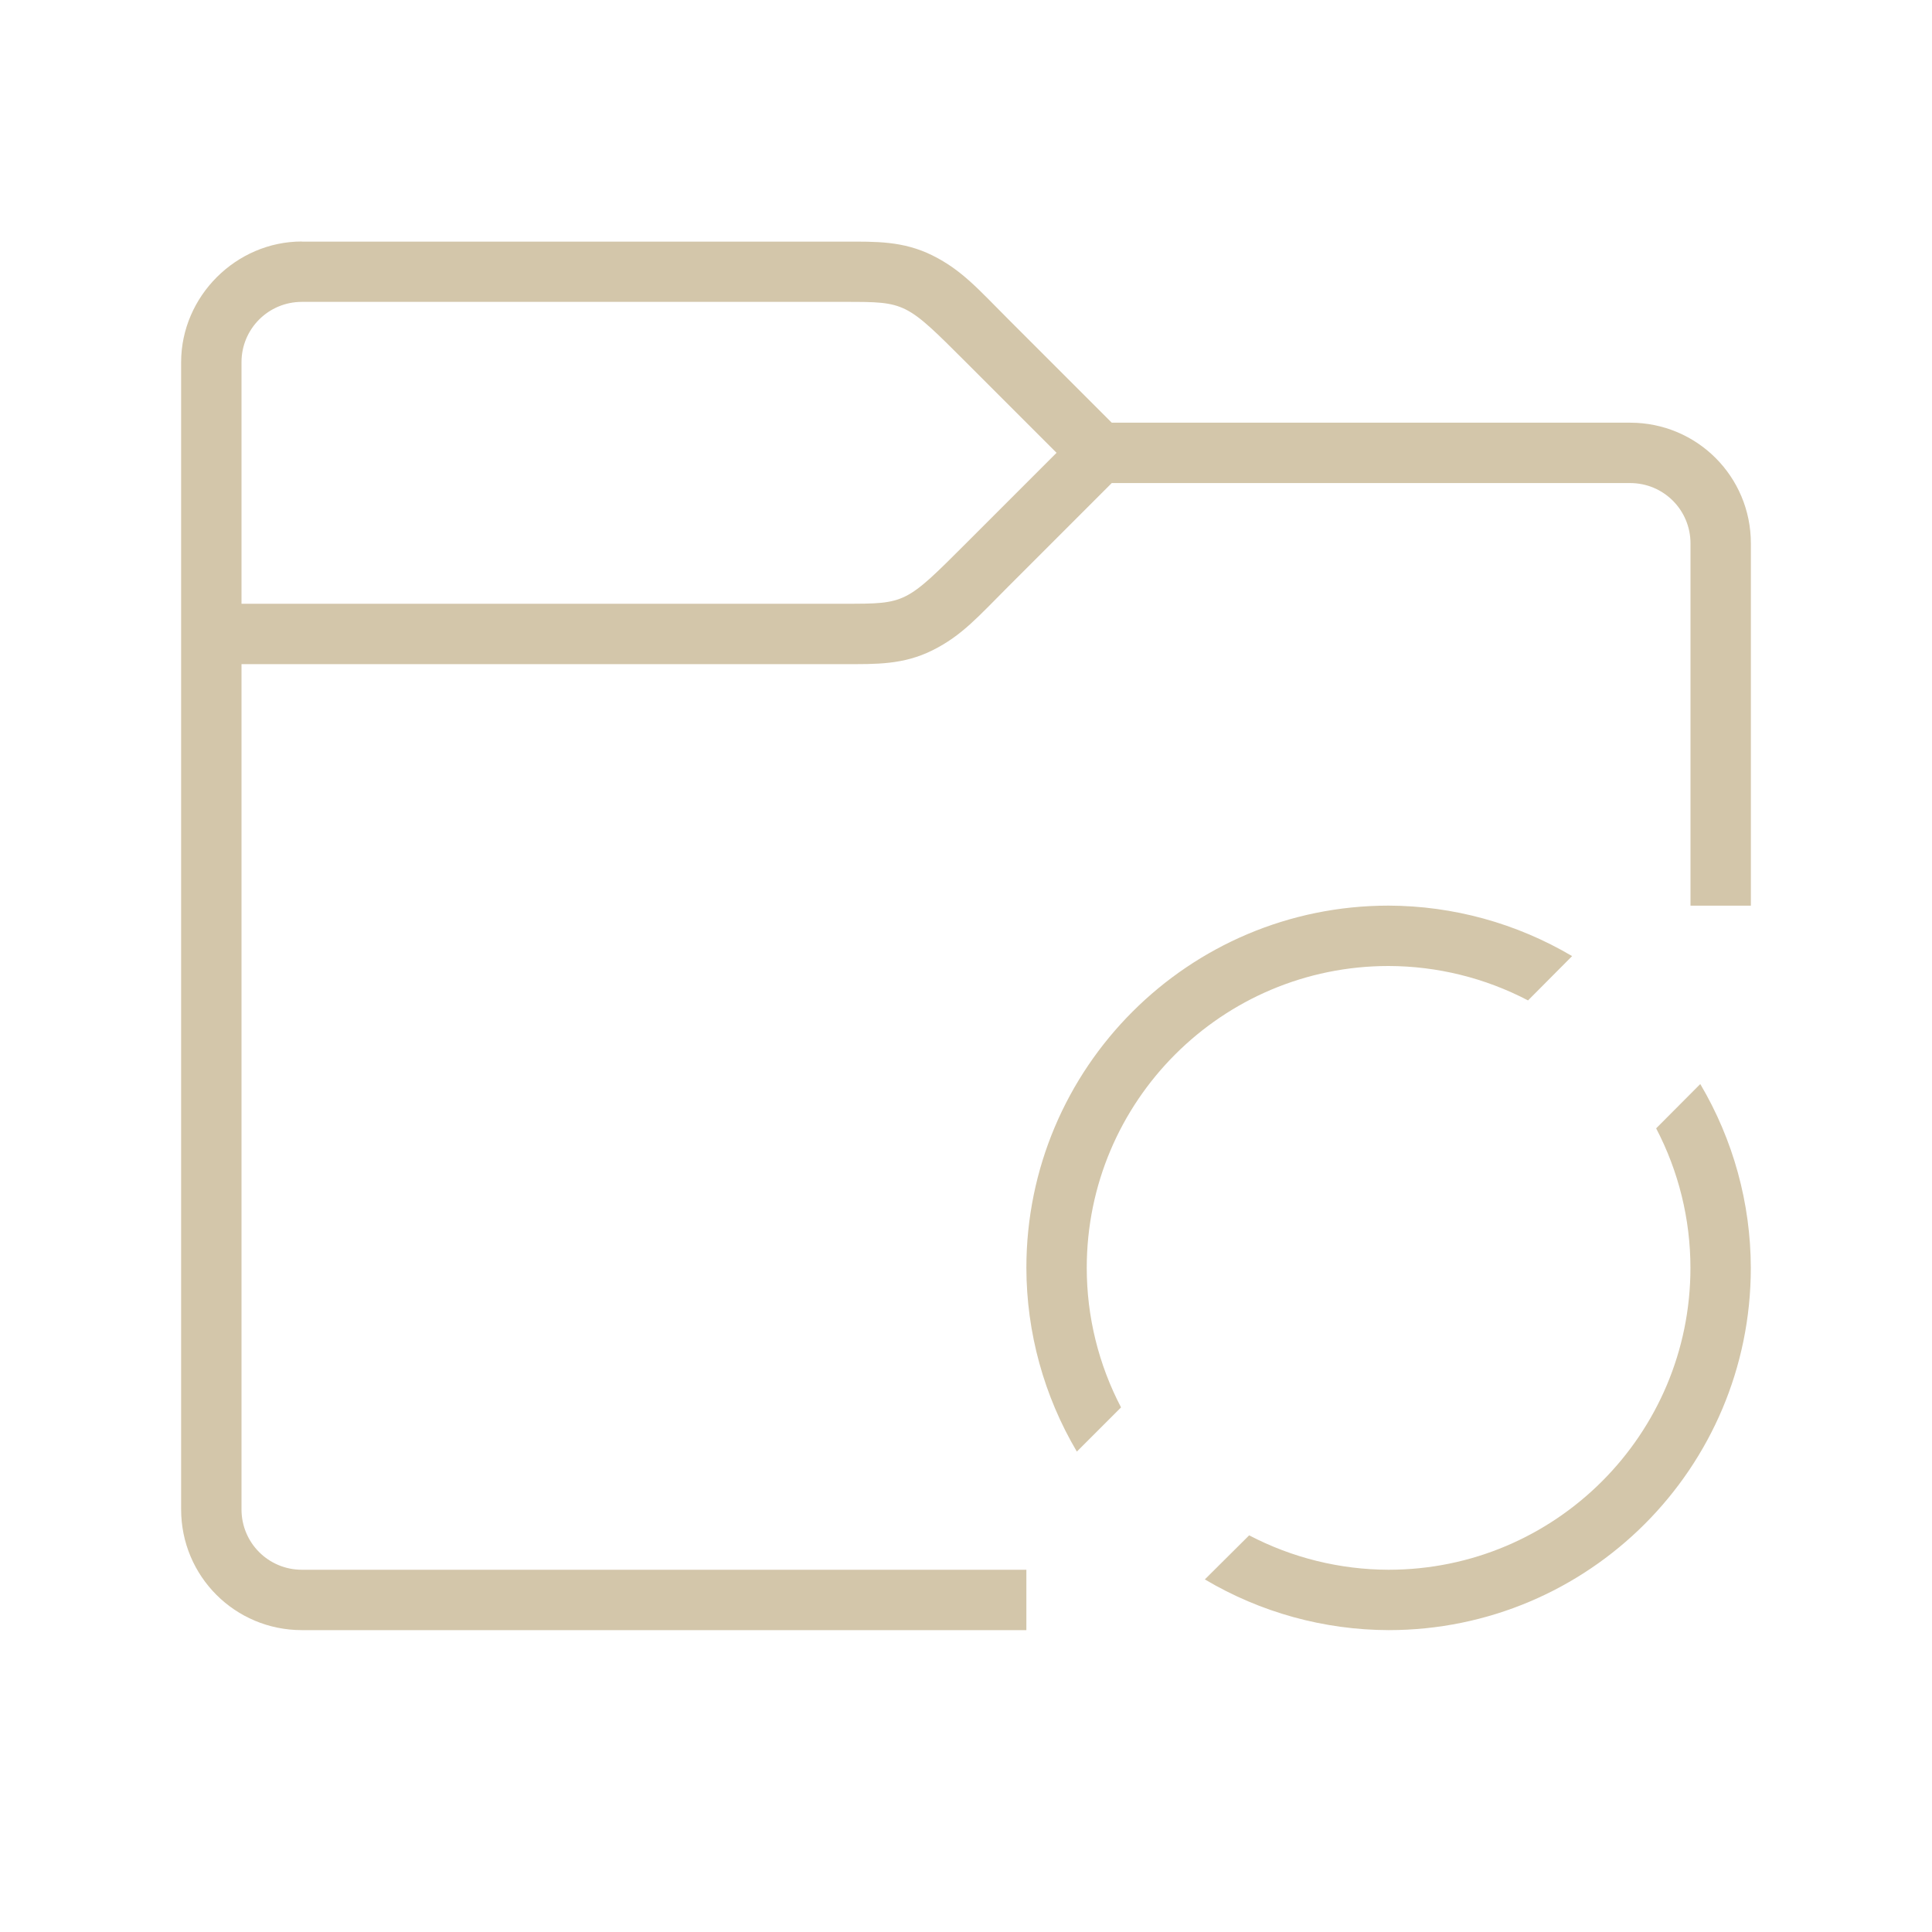 <svg version="1.1" viewBox="0 0 32 32" xmlns="http://www.w3.org/2000/svg">
 <defs>
  <style id="current-color-scheme" type="text/css">.ColorScheme-Text {
        color:#D3C6AA;
      }</style>
 </defs>
 <path class="ColorScheme-Text" d="m23 15c-3.314 0-6 2.686-6 6 0.002 1.071 0.291 2.121 0.836 3.043l0.732-0.732c-0.373-0.713-0.568-1.506-0.568-2.311 0-2.761 2.239-5 5-5 0.804 0.002 1.596 0.197 2.309 0.57l0.73-0.734c-0.92-0.544-1.97-0.833-3.039-0.836zm5.16 2.957-0.729 0.732c0.373 0.713 0.568 1.506 0.568 2.311 0 2.761-2.239 5-5 5-0.804-0.002-1.596-0.197-2.309-0.57l-0.734 0.73c0.921 0.547 1.972 0.837 3.043 0.84 3.314 0 6-2.686 6-6-0.002-1.071-0.291-2.121-0.836-3.043z" fill="currentColor"/>
 <path class="ColorScheme-Text" d="m5 4c-1.091 0-2 0.909-2 2v19c0 1.108 0.892 2 2 2h9.973 2.027v-1h-0.703-0.594-10.703c-0.554 0-1-0.446-1-1v-14h10c0.5 0 0.959 0.014 1.447-0.23 0.489-0.244 0.76-0.562 1.26-1.062l1.707-1.707h8.586c0.554 0 1 0.446 1 1v6h1v-6c0-1.108-0.892-2-2-2h-8.586l-1.707-1.707c-0.5-0.5-0.771-0.818-1.26-1.062-0.489-0.244-0.947-0.23-1.447-0.23h-9zm0 1h9c1 0 1 0 2 1l1.5 1.5-1.5 1.5c-1 1-1 1-2 1h-10v-4c0-0.554 0.446-1 1-1z" fill="currentColor"/>
</svg>
